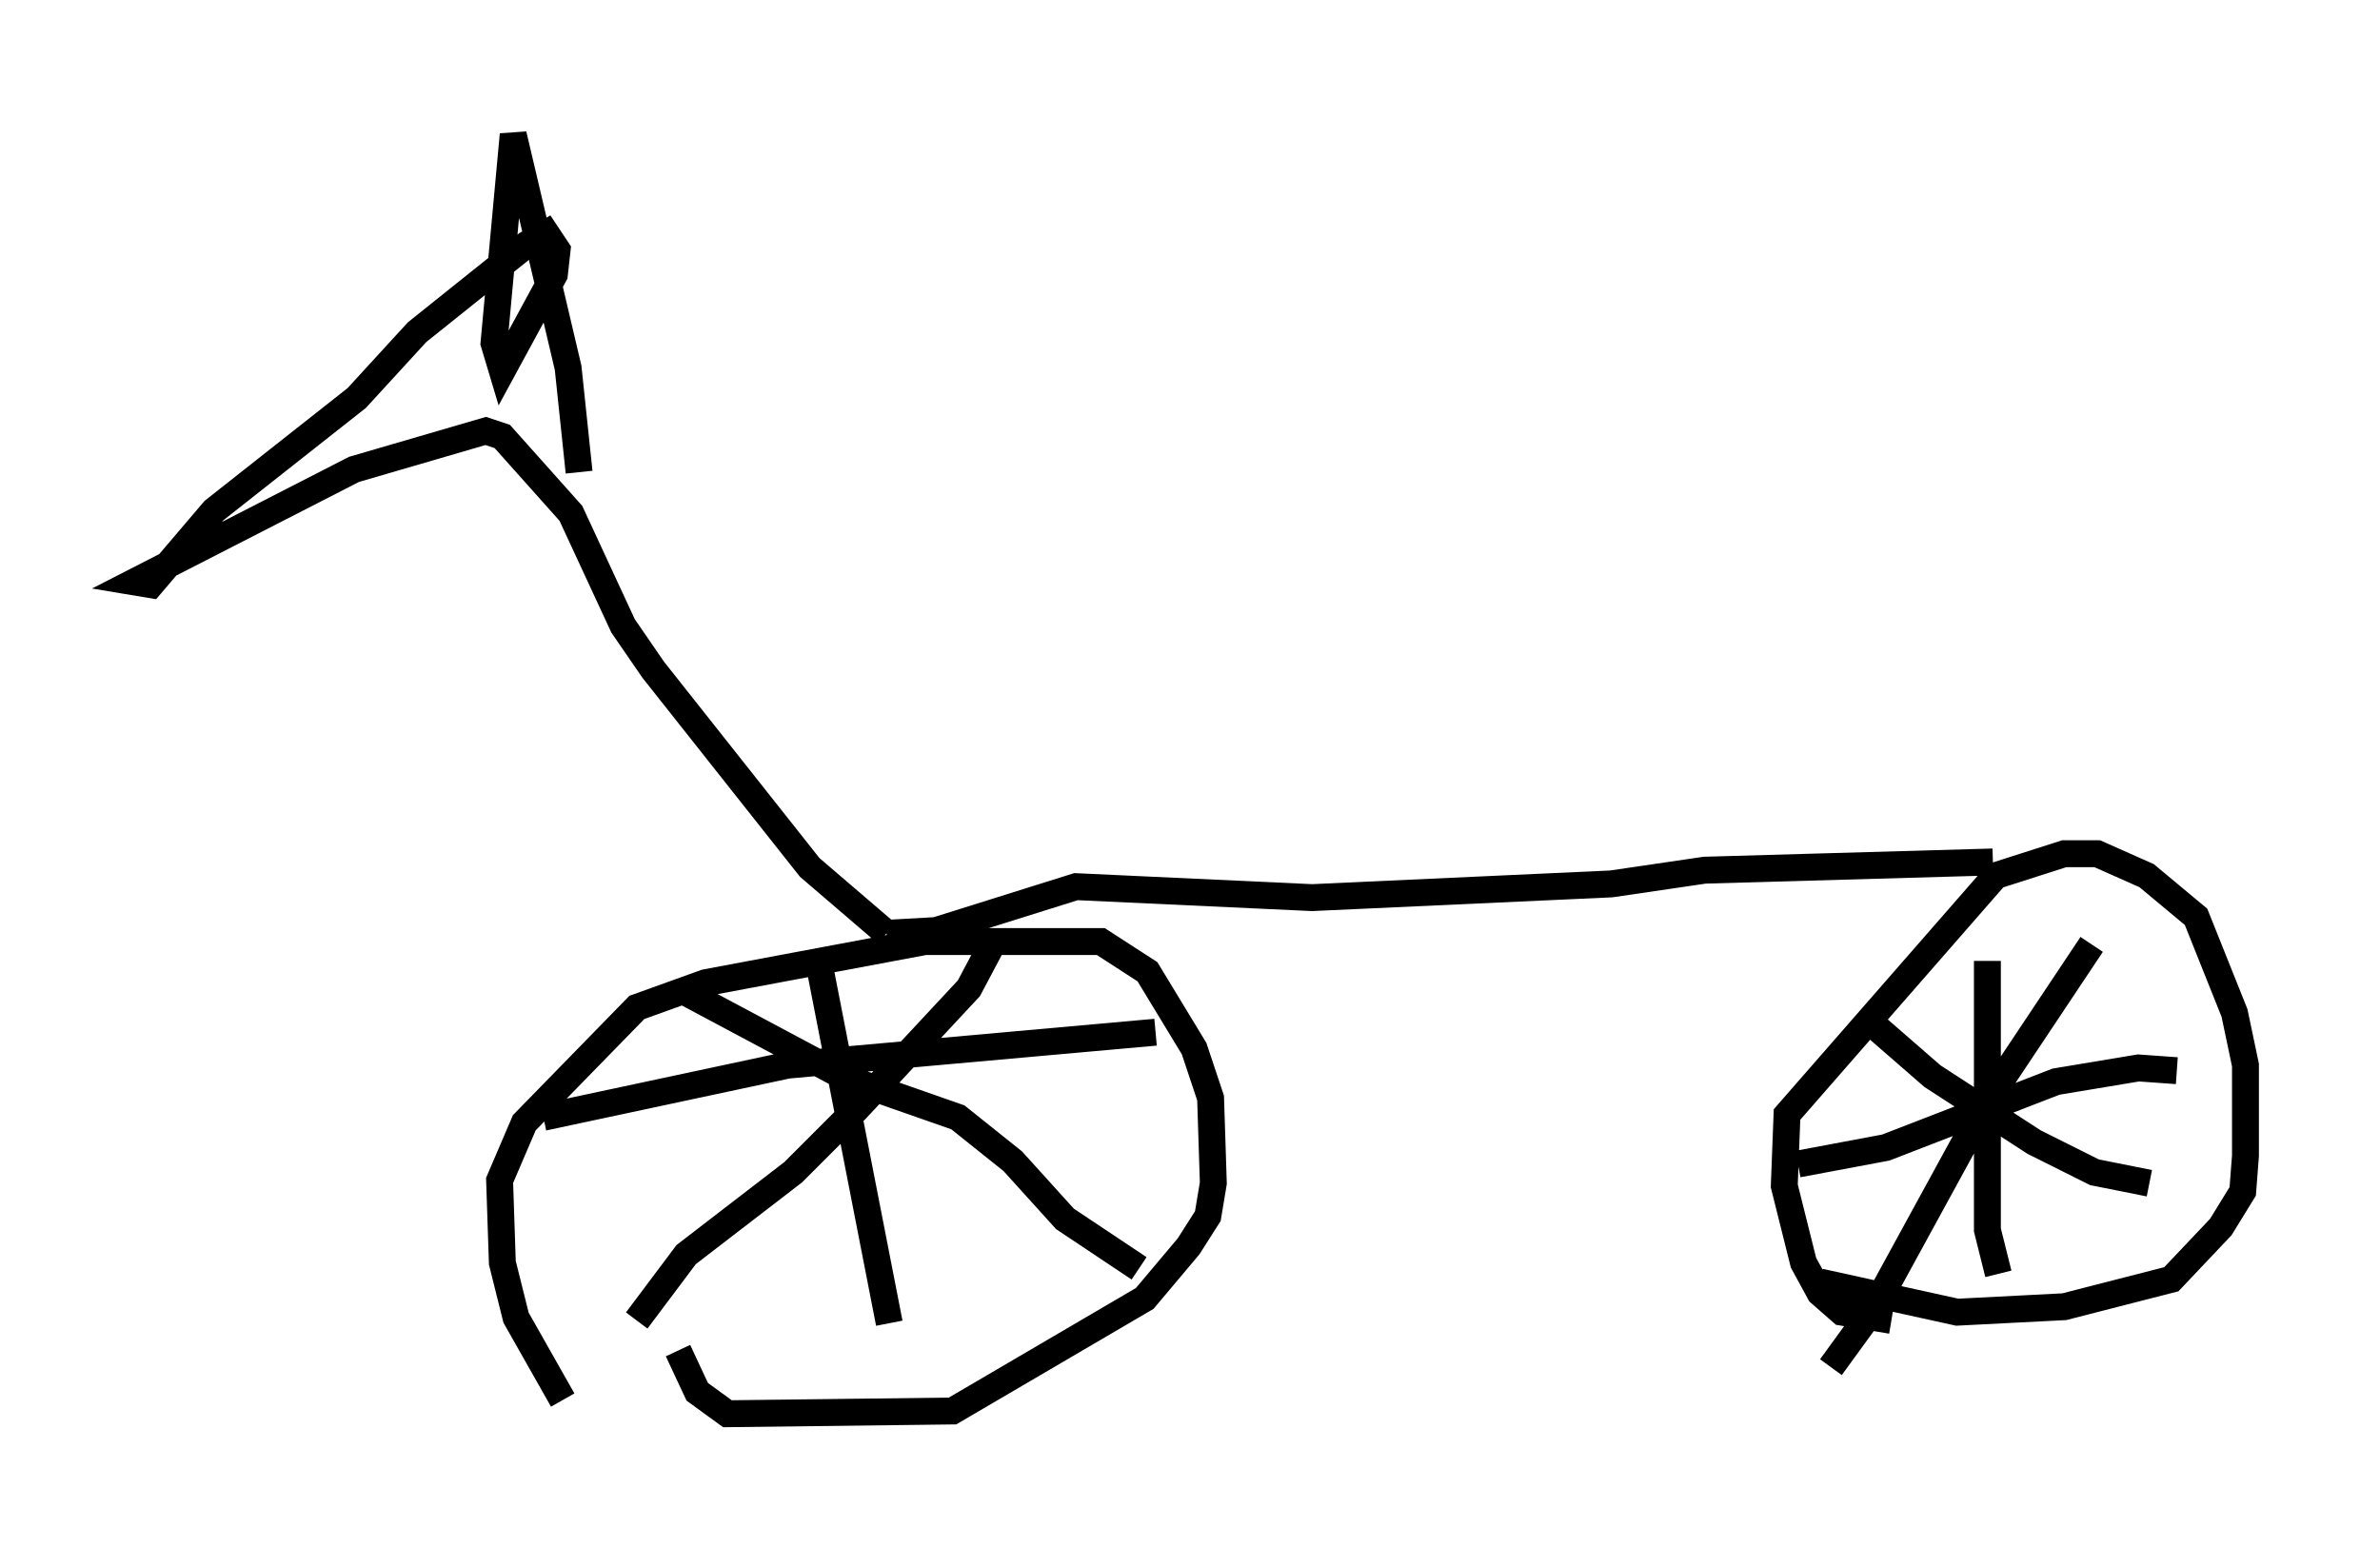 <?xml version="1.0" encoding="utf-8" ?>
<svg baseProfile="full" height="57.571" version="1.1" width="88.503" xmlns="http://www.w3.org/2000/svg" xmlns:ev="http://www.w3.org/2001/xml-events" xmlns:xlink="http://www.w3.org/1999/xlink"><defs /><rect fill="white" height="57.571" width="88.503" x="0" y="0" /><path d="M22.048, 52.469 m-1.123, -0.408 l-1.735, -3.063 -0.51, -2.042 l-0.102, -3.063 0.919, -2.144 l4.185, -4.288 2.552, -0.919 l8.167, -1.531 6.533, 0.0 l1.735, 1.123 1.735, 2.858 l0.613, 1.838 0.102, 3.165 l-0.204, 1.225 -0.715, 1.123 l-1.633, 1.94 -7.146, 4.185 l-8.371, 0.102 -1.123, -0.817 l-0.715, -1.531 m45.121, -1.123 l-1.838, -0.306 -0.817, -0.715 l-0.613, -1.123 -0.715, -2.858 l0.102, -2.654 7.758, -8.881 l2.552, -0.817 1.225, 0.0 l1.838, 0.817 1.838, 1.531 l1.429, 3.573 0.408, 1.94 l0.0, 3.369 -0.102, 1.327 l-0.817, 1.327 -1.838, 1.94 l-3.981, 1.021 -3.981, 0.204 l-5.104, -1.123 m6.431, -15.619 l-10.719, 0.306 -3.471, 0.51 l-11.127, 0.51 -8.779, -0.408 l-5.206, 1.633 -1.838, 0.102 m0.0, 0.0 l-2.858, -2.45 -5.819, -7.35 l-1.123, -1.633 -1.94, -4.185 l-2.552, -2.858 -0.613, -0.204 l-4.9, 1.429 -8.167, 4.185 l0.613, 0.102 2.348, -2.756 l5.308, -4.185 2.246, -2.45 l4.083, -3.267 0.715, -0.408 l0.408, 0.613 -0.102, 0.919 l-1.94, 3.573 -0.306, -1.021 l0.715, -7.758 2.042, 8.677 l0.408, 3.879 m8.983, 18.579 l2.552, 13.067 m9.902, -10.821 l-13.679, 1.225 -9.086, 1.94 m16.742, -6.533 l-0.919, 1.735 -4.185, 4.492 l-2.348, 2.348 -3.981, 3.063 l-1.838, 2.45 m1.735, -12.25 l6.125, 3.267 4.083, 1.429 l2.042, 1.633 1.94, 2.144 l2.756, 1.838 m35.423, -12.046 l-3.879, 5.819 -4.185, 7.656 l-1.633, 2.246 m1.429, -12.863 l2.348, 2.042 3.777, 2.45 l2.246, 1.123 2.042, 0.408 m1.021, -4.185 l-1.429, -0.102 -3.063, 0.51 l-6.329, 2.45 -3.267, 0.613 m7.044, -7.554 l0.0, 10.004 0.408, 1.633 " fill="none" stroke="black" stroke-width="1" /></svg>